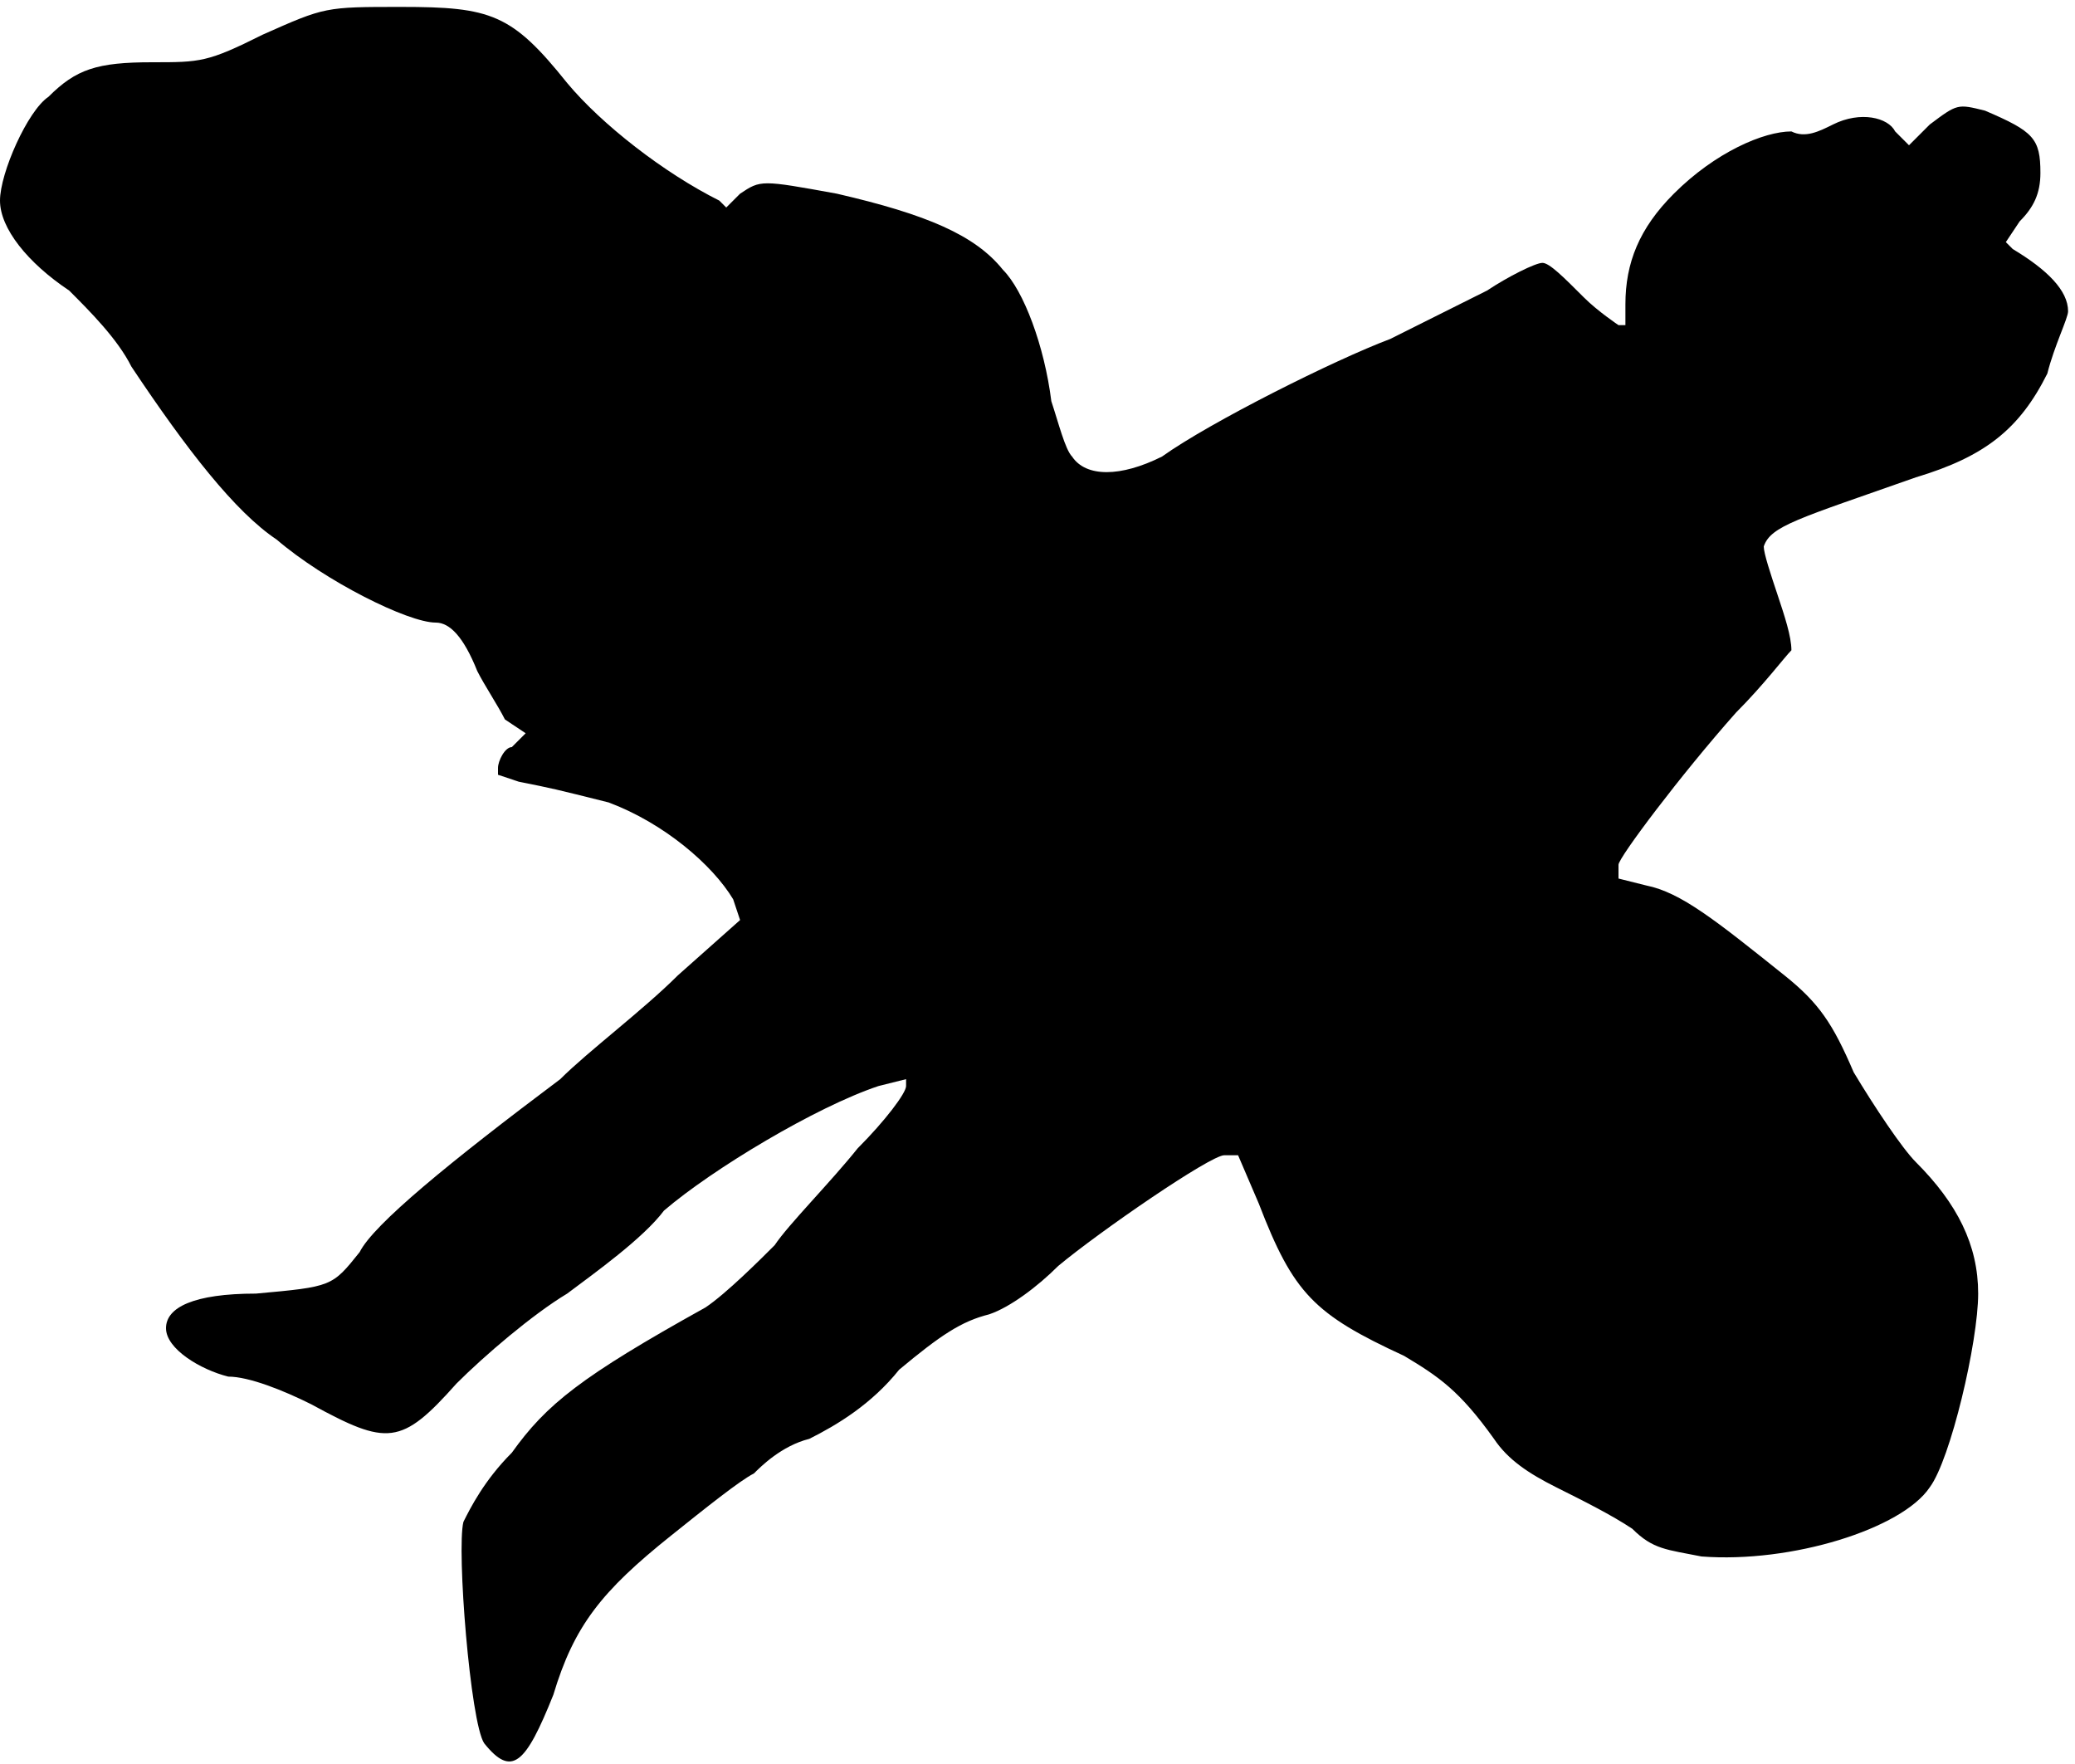 <?xml version="1.0" standalone="no"?>

<!DOCTYPE svg PUBLIC "-//W3C//DTD SVG 20010904//EN"

 "http://www.w3.org/TR/2001/REC-SVG-20010904/DTD/svg10.dtd">

<svg version="1.0" xmlns="http://www.w3.org/2000/svg"

 width="300pt" height="255pt" viewBox="0 0 300 255"

 preserveAspectRatio="xMidYMid meet">

<path fill="#000000" stroke="none" d="
M70 252

C68 249 66 224 67 220

C68 218 70 214 74 210

C79 203 84 199 102 189

C105 187 110 182 112 180

C114 177 120 171 124 166

C128 162 131 158 131 157

L131 156

L127 157

C118 160 103 169 96 175

C93 179 86 184 82 187

C77 190 70 196 66 200

C58 209 56 209 45 203

C41 201 36 199 33 199

C29 198 24 195 24 192

C24 189 28 187 37 187

C48 186 48 186 52 181

C54 177 65 168 81 156

C85 152 93 146 98 141

L107 133

L106 130

C103 125 96 119 88 116

C80 114 80 114 75 113

L72 112

L72 111

C72 110 73 108 74 108

L76 106

L73 104

C72 102 70 99 69 97

C67 92 65 90 63 90

C59 90 47 84 40 78

C34 74 27 65 19 53

C17 49 13 45 10 42

C4 38 0 33 0 29

C0 25 4 16 7 14

C11 10 14 9 22 9

C29 9 30 9 38 5

C47 1 47 1 58 1

C71 1 74 2 82 12

C87 18 96 25 104 29

L105 30

L107 28

C110 26 110 26 121 28

C134 31 141 34 145 39

C148 42 151 50 152 58

C153 61 154 65 155 66

C157 69 162 69 168 66

C175 61 193 52 201 49

C205 47 211 44 215 42

C218 40 222 38 223 38

C224 38 226 40 229 43

C231 45 234 47 234 47

L235 47

L235 44

C235 38 237 33 242 28

C248 22 255 19 259 19

C261 20 263 19 265 18

C269 16 273 17 274 19

L276 21

L279 18

C283 15 283 15 287 16

C294 19 295 20 295 25

C295 28 294 30 292 32

L290 35

L291 36

C296 39 299 42 299 45

C299 46 297 50 296 54

C292 62 287 66 277 69

C260 75 256 76 255 79

C255 80 256 83 257 86

C258 89 259 92 259 94

C258 95 255 99 251 103

C243 112 234 124 234 125

L234 127

L238 128

C243 129 248 133 258 141

C263 145 265 148 268 155

C271 160 275 166 277 168

C283 174 286 180 286 187

C286 194 282 211 279 215

C275 221 259 226 246 225

C241 224 239 224 236 221

C233 219 229 217 225 215

C221 213 218 211 216 208

C211 201 208 199 203 196

C190 190 187 187 182 174

L179 167

L177 167

C175 167 159 178 153 183

C150 186 146 189 143 190

C139 191 136 193 130 198

C126 203 121 206 117 208

C113 209 110 212 109 213

C107 214 102 218 97 222

C87 230 83 235 80 245

C76 255 74 257 70 252

Z

"/>

<path fill="#ffffff" stroke="none" d="
"/>

</svg>

